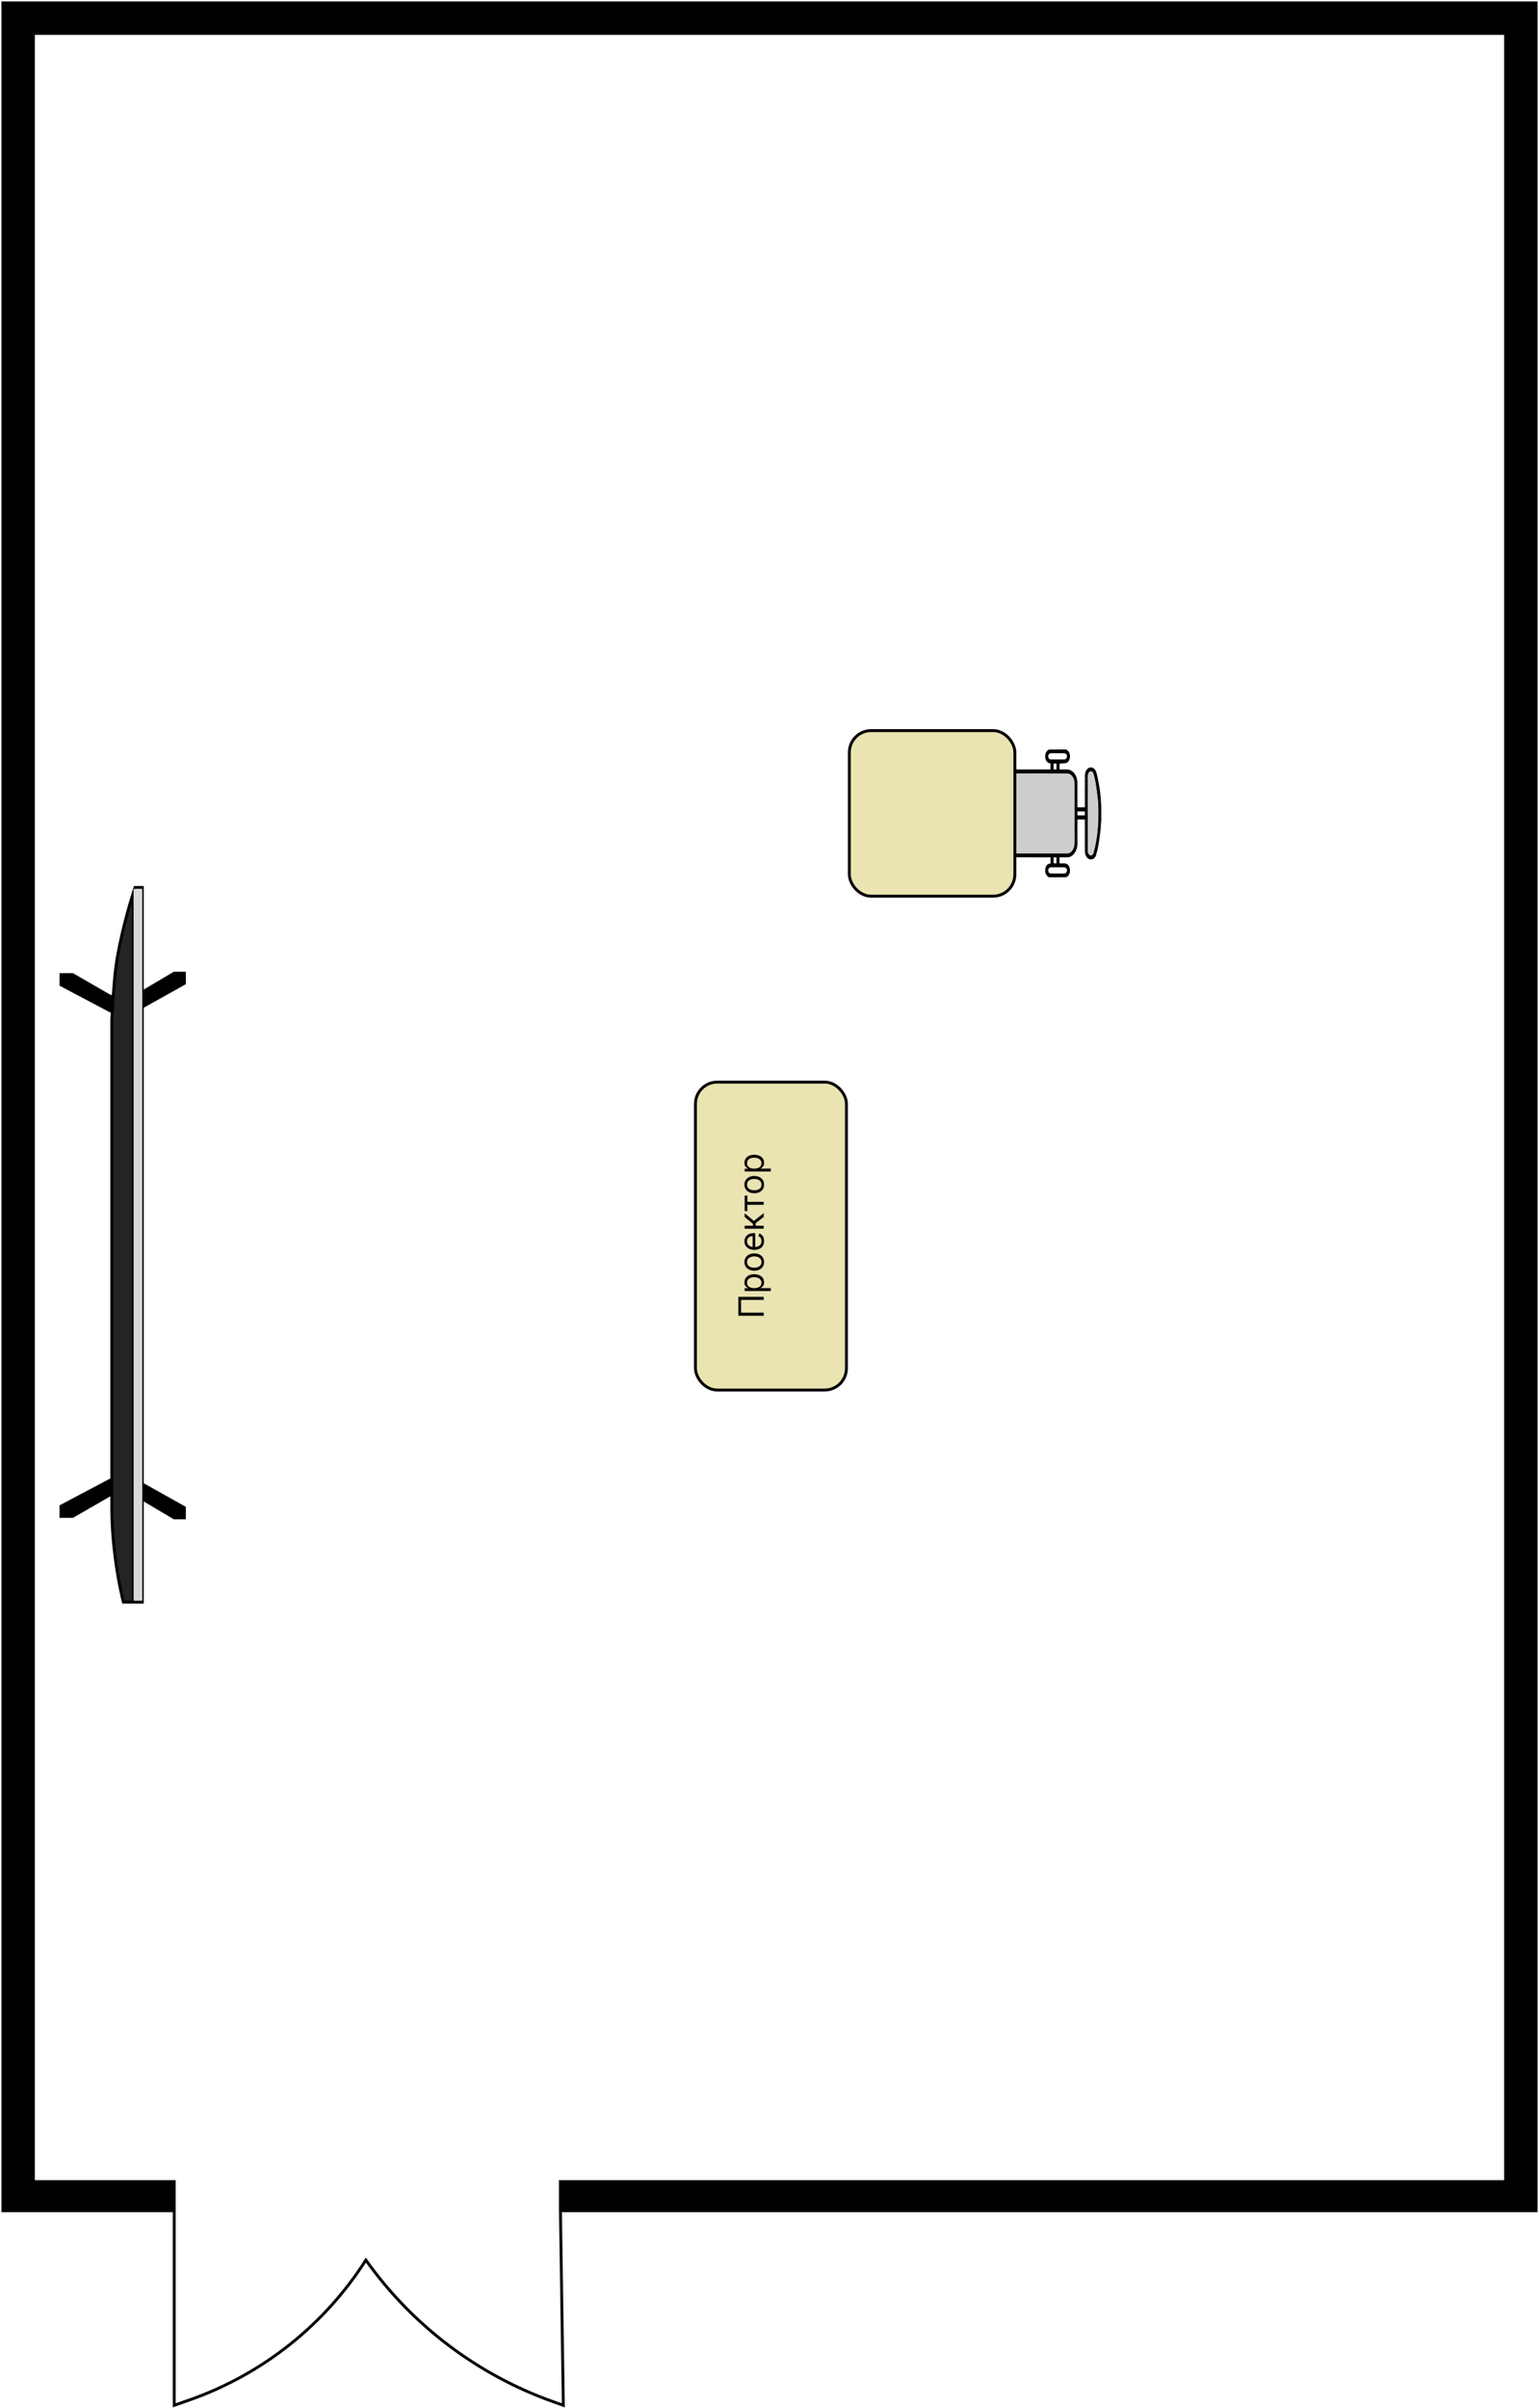 <?xml version="1.0" encoding="UTF-8" standalone="no"?>
<svg
        width="530"
        height="829"
        viewBox="0 0 530 829"
        fill="none"
        version="1.1"
        id="svg154"
        sodipodi:docname="judge-room.svg"
        inkscape:version="1.3.1 (9b9bdc1480, 2023-11-25, custom)"
        xmlns:inkscape="http://www.inkscape.org/namespaces/inkscape"
        xmlns:sodipodi="http://sodipodi.sourceforge.net/DTD/sodipodi-0.dtd"
        xmlns="http://www.w3.org/2000/svg"
        xmlns:svg="http://www.w3.org/2000/svg">
    <defs
            id="defs154" />
    <sodipodi:namedview
            id="namedview154"
            pagecolor="#ffffff"
            bordercolor="#999999"
            borderopacity="1"
            inkscape:showpageshadow="2"
            inkscape:pageopacity="0"
            inkscape:pagecheckerboard="0"
            inkscape:deskcolor="#d1d1d1"
            inkscape:zoom="1"
            inkscape:cx="234.5"
            inkscape:cy="308"
            inkscape:window-width="1780"
            inkscape:window-height="1144"
            inkscape:window-x="0"
            inkscape:window-y="0"
            inkscape:window-maximized="1"
            inkscape:current-layer="svg154" />
    <path
            d="M193 751V761H529V1H1V761H60V751H11.5V11.5H518.5V751H193Z"
            fill="black"
            id="path81" />
    <path
            d="M193 761V751H518.5V11.5H11.5V751H60V761M193 761H529V1H1V761H60M193 761L194 828L190.36 826.703C164.416 817.459 141.946 800.455 126 778V778V778C111.746 800.354 90.412 817.287 65.407 826.095L60 828V761"
            stroke="black"
            id="path82" />
    <rect
            x="239.5"
            y="372.5"
            width="52"
            height="106"
            rx="7.5"
            fill="#EAE3B2"
            id="rect87" />
    <rect
            x="239.5"
            y="372.5"
            width="52"
            height="106"
            rx="7.5"
            fill="#EAE3B2"
            id="rect88" />
    <rect
            x="239.5"
            y="372.5"
            width="52"
            height="106"
            rx="7.5"
            stroke="black"
            id="rect89" />
    <path
            d="M254.273 446.415H263V447.472H255.21V451.869H263V452.926H254.273V446.415ZM265.455 444.419H256.455V443.448H257.494V443.328C257.381 443.255 257.236 443.152 257.06 443.022C256.881 442.888 256.722 442.698 256.582 442.451C256.44 442.201 256.369 441.863 256.369 441.436C256.369 440.885 256.507 440.4 256.783 439.979C257.058 439.559 257.449 439.23 257.955 438.995C258.46 438.759 259.057 438.641 259.744 438.641C260.438 438.641 261.038 438.759 261.547 438.995C262.053 439.23 262.445 439.557 262.723 439.975C262.999 440.392 263.136 440.874 263.136 441.419C263.136 441.84 263.067 442.176 262.928 442.429C262.786 442.682 262.625 442.877 262.446 443.013C262.264 443.15 262.114 443.255 261.994 443.328V443.414H265.455V444.419ZM259.727 443.431C260.222 443.431 260.658 443.358 261.036 443.213C261.411 443.069 261.705 442.857 261.918 442.578C262.128 442.3 262.233 441.959 262.233 441.556C262.233 441.135 262.122 440.784 261.901 440.503C261.676 440.219 261.375 440.006 260.997 439.864C260.616 439.719 260.193 439.647 259.727 439.647C259.267 439.647 258.852 439.718 258.483 439.86C258.111 439.999 257.817 440.211 257.601 440.495C257.382 440.776 257.273 441.13 257.273 441.556C257.273 441.965 257.376 442.309 257.584 442.587C257.788 442.865 258.075 443.076 258.445 443.218C258.811 443.36 259.239 443.431 259.727 443.431ZM263.136 434.448C263.136 435.039 262.996 435.557 262.714 436.003C262.433 436.446 262.04 436.793 261.534 437.043C261.028 437.29 260.437 437.414 259.761 437.414C259.08 437.414 258.484 437.29 257.976 437.043C257.467 436.793 257.072 436.446 256.791 436.003C256.51 435.557 256.369 435.039 256.369 434.448C256.369 433.857 256.51 433.34 256.791 432.897C257.072 432.451 257.467 432.104 257.976 431.857C258.484 431.607 259.08 431.482 259.761 431.482C260.437 431.482 261.028 431.607 261.534 431.857C262.04 432.104 262.433 432.451 262.714 432.897C262.996 433.34 263.136 433.857 263.136 434.448ZM262.233 434.448C262.233 433.999 262.118 433.63 261.888 433.34C261.658 433.05 261.355 432.836 260.98 432.696C260.605 432.557 260.199 432.488 259.761 432.488C259.324 432.488 258.916 432.557 258.538 432.696C258.161 432.836 257.855 433.05 257.622 433.34C257.389 433.63 257.273 433.999 257.273 434.448C257.273 434.897 257.389 435.266 257.622 435.556C257.855 435.846 258.161 436.06 258.538 436.199C258.916 436.338 259.324 436.408 259.761 436.408C260.199 436.408 260.605 436.338 260.98 436.199C261.355 436.06 261.658 435.846 261.888 435.556C262.118 435.266 262.233 434.897 262.233 434.448ZM263.136 427.202C263.136 427.833 262.997 428.377 262.719 428.835C262.438 429.289 262.045 429.64 261.543 429.887C261.037 430.131 260.449 430.254 259.778 430.254C259.108 430.254 258.517 430.131 258.006 429.887C257.491 429.64 257.091 429.296 256.804 428.856C256.514 428.413 256.369 427.896 256.369 427.305C256.369 426.964 256.426 426.627 256.54 426.295C256.653 425.962 256.838 425.66 257.094 425.387C257.347 425.114 257.682 424.897 258.099 424.735C258.517 424.573 259.031 424.492 259.642 424.492H260.068V429.538H259.199V425.515C258.83 425.515 258.5 425.589 258.21 425.737C257.92 425.881 257.692 426.089 257.524 426.359C257.357 426.626 257.273 426.941 257.273 427.305C257.273 427.705 257.372 428.052 257.571 428.344C257.767 428.634 258.023 428.857 258.338 429.013C258.653 429.17 258.991 429.248 259.352 429.248H259.932C260.426 429.248 260.845 429.163 261.189 428.992C261.53 428.819 261.79 428.579 261.969 428.272C262.145 427.965 262.233 427.609 262.233 427.202C262.233 426.938 262.196 426.7 262.122 426.487C262.045 426.271 261.932 426.085 261.781 425.928C261.628 425.772 261.437 425.651 261.21 425.566L261.483 424.594C261.812 424.697 262.102 424.869 262.352 425.11C262.599 425.352 262.793 425.65 262.932 426.005C263.068 426.36 263.136 426.759 263.136 427.202ZM263 422.962H256.455V421.957H259.301V421.292L256.455 418.94V417.644L259.608 420.286L263 417.61V418.906L260.239 421.053V421.957H263V422.962ZM257.392 416.892H256.455V411.574H257.392V413.722H263V414.727H257.392V416.892ZM263.136 407.788C263.136 408.379 262.996 408.897 262.714 409.343C262.433 409.786 262.04 410.133 261.534 410.383C261.028 410.63 260.437 410.754 259.761 410.754C259.08 410.754 258.484 410.63 257.976 410.383C257.467 410.133 257.072 409.786 256.791 409.343C256.51 408.897 256.369 408.379 256.369 407.788C256.369 407.197 256.51 406.68 256.791 406.237C257.072 405.79 257.467 405.444 257.976 405.197C258.484 404.947 259.08 404.822 259.761 404.822C260.437 404.822 261.028 404.947 261.534 405.197C262.04 405.444 262.433 405.79 262.714 406.237C262.996 406.68 263.136 407.197 263.136 407.788ZM262.233 407.788C262.233 407.339 262.118 406.969 261.888 406.68C261.658 406.39 261.355 406.175 260.98 406.036C260.605 405.897 260.199 405.827 259.761 405.827C259.324 405.827 258.916 405.897 258.538 406.036C258.161 406.175 257.855 406.39 257.622 406.68C257.389 406.969 257.273 407.339 257.273 407.788C257.273 408.237 257.389 408.606 257.622 408.896C257.855 409.185 258.161 409.4 258.538 409.539C258.916 409.678 259.324 409.748 259.761 409.748C260.199 409.748 260.605 409.678 260.98 409.539C261.355 409.4 261.658 409.185 261.888 408.896C262.118 408.606 262.233 408.237 262.233 407.788ZM265.455 403.287H256.455V402.315H257.494V402.196C257.381 402.122 257.236 402.02 257.06 401.889C256.881 401.755 256.722 401.565 256.582 401.318C256.44 401.068 256.369 400.73 256.369 400.304C256.369 399.752 256.507 399.267 256.783 398.846C257.058 398.426 257.449 398.098 257.955 397.862C258.46 397.626 259.057 397.508 259.744 397.508C260.438 397.508 261.038 397.626 261.547 397.862C262.053 398.098 262.445 398.424 262.723 398.842C262.999 399.26 263.136 399.741 263.136 400.287C263.136 400.707 263.067 401.044 262.928 401.297C262.786 401.549 262.625 401.744 262.446 401.88C262.264 402.017 262.114 402.122 261.994 402.196V402.281H265.455V403.287ZM259.727 402.298C260.222 402.298 260.658 402.225 261.036 402.081C261.411 401.936 261.705 401.724 261.918 401.446C262.128 401.167 262.233 400.826 262.233 400.423C262.233 400.002 262.122 399.652 261.901 399.37C261.676 399.086 261.375 398.873 260.997 398.731C260.616 398.586 260.193 398.514 259.727 398.514C259.267 398.514 258.852 398.585 258.483 398.727C258.111 398.866 257.817 399.078 257.601 399.362C257.382 399.643 257.273 399.997 257.273 400.423C257.273 400.832 257.376 401.176 257.584 401.454C257.788 401.733 258.075 401.943 258.445 402.085C258.811 402.227 259.239 402.298 259.727 402.298Z"
            fill="black"
            id="path89" />
    <g
            id="g178">
        <g
                id="table22"
                inkscape:label="table22">
            <path
                    d="M342.062 276.482C342.021 276.65 342 276.822 342 276.994C342 279.058 342.001 281.124 342.026 283.24C342.079 284.146 342.592 285.757 342.592 285.757C342.592 285.757 343.463 287.74 343.56 288.683C343.627 289.329 343.7 289.977 343.812 290.61C344.042 291.914 344.583 292.971 345.362 293.794C346.118 294.593 346.975 295.115 347.954 295.119C351.377 295.135 364.893 295.125 361.435 295.125C361.321 295.125 361.663 295.125 361.78 295.125C361.78 295.833 361.78 296.498 361.78 297.144C361.537 297.19 362.067 297.196 361.852 297.285C361.61 297.385 361.48 297.658 361.539 297.999C361.592 298.305 361.704 298.572 362.001 298.566C362.483 298.554 362.2 298.562 362.681 298.562C363.954 298.563 365.227 298.56 366.501 298.564C366.948 298.565 367.34 298.918 367.44 299.394C367.523 299.792 367.351 300.327 367.013 300.538C366.815 300.661 366.573 300.703 366.35 300.704C362.755 300.714 366.043 300.713 362.448 300.707C362.155 300.707 361.858 300.683 361.569 300.618C361.114 300.516 360.87 299.834 361.009 299.318C361.129 298.872 361.467 298.563 361.954 298.563C363.334 298.562 370.067 298.566 364.565 298.556C364.68 298.556 364.816 298.506 364.905 298.415C365.073 298.241 365.154 297.992 365.062 297.705C364.952 297.366 364.75 297.185 364.474 297.19C369.864 297.214 363.017 297.209 361.526 297.284C360.157 297.353 359.523 299.498 360.218 300.965C360.455 301.465 360.831 301.686 361.164 302C365.447 302 362.847 302 367.167 301.969C367.61 301.786 367.922 301.47 368.162 301.003C368.747 299.87 368.5 298.365 367.683 297.622C367.307 297.281 366.887 297.228 366.467 297.197C365.947 297.158 365.424 297.188 364.891 297.188C364.891 296.488 364.891 295.823 364.891 295.125C365.8 295.125 366.697 295.131 367.593 295.121C367.811 295.119 368.034 295.094 368.248 295.034C369.838 294.588 371.07 292.576 371.049 290.37C371.025 287.75 371.044 285.13 371.044 282.509C371.044 282.37 371.044 282.231 371.044 282.081C371.911 282.081 372.751 282.081 373.613 282.081C373.613 282.239 373.613 282.379 373.613 282.519C373.613 285.942 373.61 289.364 373.616 292.787C373.617 293.135 373.638 293.496 373.709 293.828C374.009 295.221 374.941 296.027 376.011 295.805C376.653 295.672 377.205 295.218 377.447 294.425C377.795 293.282 378.074 292.089 378.288 290.888C378.557 289.378 378.757 287.843 378.935 286.308C379.066 285.172 379.114 284.019 379.202 282.873C379.208 282.802 379.243 282.734 379.264 282.664C379.264 280.915 379.264 279.166 379.238 277.362C379.165 276.52 379.13 275.731 379.068 274.946C378.995 274.015 378.939 273.075 378.8 272.159C378.581 270.711 378.335 269.265 378.031 267.845C377.84 266.956 377.696 266.036 377.284 265.237C376.75 264.204 375.627 263.932 374.875 264.374C373.776 265.018 373.579 266.341 373.619 267.589C373.632 268 373.911 268.323 374.168 268.312C374.469 268.299 374.632 268.001 374.643 267.485C374.648 267.221 374.678 266.957 374.705 266.694C374.763 266.144 375.085 265.648 375.431 265.563C375.914 265.445 376.386 265.704 376.551 266.308C376.824 267.301 377.089 268.308 377.261 269.337C377.542 271.016 377.772 272.712 377.972 274.411C378.106 275.546 378.21 276.699 378.224 277.847C378.253 280.218 378.302 282.596 378.046 284.957C377.948 285.856 377.906 286.769 377.776 287.659C377.596 288.893 377.381 290.12 377.135 291.333C376.966 292.166 376.727 292.975 376.505 293.788C376.324 294.45 375.533 294.597 375.16 294.26C374.73 293.871 374.646 293.327 374.645 292.742C374.637 285.339 374.64 277.936 374.64 270.533L374.64 270.529C374.64 270.45 374.645 270.371 374.64 270.293C374.64 270.287 374.64 270.281 374.639 270.275C374.612 269.92 374.464 269.712 374.198 269.69C373.804 269.659 373.615 269.962 373.613 270.622C373.613 270.624 373.613 270.627 373.613 270.629C373.611 272.92 373.613 275.212 373.613 277.503C373.613 277.64 373.613 277.778 373.613 277.914C372.739 277.914 371.899 277.914 371.044 277.914C371.044 277.751 371.044 277.61 371.044 277.469C371.044 274.877 371.046 272.286 371.041 269.694C371.04 269.387 371.019 269.075 370.977 268.773C370.724 266.961 369.929 265.75 368.642 265.141C368.296 264.977 367.913 264.902 367.544 264.887C366.661 264.851 365.777 264.875 364.896 264.875C364.896 264.162 364.896 263.497 364.896 262.856C365.582 262.812 366.249 262.767 366.916 262.727C367.947 262.664 368.714 261.13 368.421 259.768C368.225 258.854 367.781 258.296 367.126 258C362.886 258 365.528 258 361.251 258.031C360.004 258.506 359.612 260.377 360.206 261.661C360.616 262.548 361.263 262.8 361.975 262.806C364.093 262.824 359.329 262.812 361.447 262.812C361.56 262.812 361.673 262.812 361.775 262.812C361.775 263.532 361.775 264.196 361.775 264.875C361.681 264.875 361.46 264.875 361.534 264.875C365.089 264.875 351.67 264.886 348.344 264.867C347.466 264.862 346.66 265.112 345.906 265.716C344.972 266.464 344.263 267.475 343.947 268.876V268.876C343.556 270.612 343.306 272.382 342.789 274.085L342.062 276.482V276.482ZM344.028 286.145C343.482 284.922 343.071 283.63 343.031 282.291V282.291C343.022 280.587 343.028 278.883 343.028 277.179V277.179C343.028 276.98 343.062 276.783 343.127 276.595L343.824 274.585C344.246 273.369 344.481 272.101 344.629 270.823C344.641 270.717 344.654 270.61 344.668 270.504C344.809 269.418 345.129 268.453 345.736 267.654C346.378 266.809 347.126 266.268 348.011 266.264C353.393 266.236 361.985 266.246 367.368 266.26C367.703 266.261 368.047 266.371 368.371 266.5C369.326 266.881 370.014 268.291 370.014 269.549C370.018 276.35 370.012 283.151 370.022 289.953C370.023 290.74 369.942 291.482 369.624 292.146C369.171 293.094 368.516 293.729 367.676 293.734C362.176 293.765 353.466 293.75 347.966 293.749C347.881 293.749 347.792 293.761 347.711 293.735C346.892 293.477 346.162 293.028 345.592 292.149C345.201 291.547 344.9 290.894 344.785 290.122C344.67 289.351 344.601 288.567 344.532 287.785C344.528 287.75 344.525 287.715 344.522 287.68C344.486 287.273 344.277 286.701 344.028 286.145ZM364.857 261.438C363.872 261.438 362.888 261.45 361.903 261.43C361.581 261.424 361.284 261.31 361.088 260.883C360.908 260.491 360.935 260.13 361.106 259.788C361.327 259.347 361.691 259.292 362.049 259.292C364.671 259.287 360.41 259.289 363.031 259.289C364.166 259.289 365.3 259.286 366.434 259.29C366.989 259.293 367.401 259.698 367.449 260.246C367.495 260.763 367.156 261.442 366.481 261.44C363.667 261.433 367.735 261.438 364.857 261.438ZM372.809 280.688C372.225 280.688 371.641 280.688 371.062 280.688C371.062 280.202 371.062 279.766 371.062 279.337C371.92 279.337 372.76 279.337 373.594 279.337C373.594 279.798 373.594 280.234 373.594 280.688C373.341 280.688 373.107 280.688 372.809 280.688ZM363.243 297.188C363.108 297.188 362.973 297.188 362.841 297.188C362.841 296.475 362.841 295.81 362.841 295.149C363.184 295.149 363.51 295.149 363.833 295.149C363.833 295.838 363.833 296.503 363.833 297.188C363.645 297.188 363.475 297.188 363.243 297.188ZM363.555 264.875C363.314 264.875 363.072 264.875 362.844 264.875C362.844 264.153 362.844 263.488 362.844 262.841C363.191 262.841 363.517 262.841 363.851 262.841C363.851 263.441 363.84 264.014 363.855 264.585C363.863 264.848 363.785 264.909 363.555 264.875Z"
                    fill="black"
                    id="path1" />
            <path
                    d="M344.028 286.145C343.482 284.922 343.071 283.63 343.031 282.291V282.291C343.022 280.587 343.028 278.883 343.028 277.179V277.179C343.028 276.98 343.062 276.783 343.127 276.595L343.824 274.585C344.246 273.369 344.481 272.101 344.629 270.823C344.641 270.717 344.654 270.61 344.668 270.504C344.809 269.418 345.129 268.453 345.736 267.654C346.378 266.809 347.126 266.268 348.011 266.264C353.393 266.236 361.985 266.246 367.368 266.26C367.703 266.261 368.047 266.371 368.371 266.5C369.326 266.881 370.014 268.291 370.014 269.549C370.018 276.35 370.012 283.151 370.022 289.953C370.023 290.74 369.942 291.482 369.624 292.146C369.171 293.094 368.516 293.729 367.676 293.734C362.176 293.765 353.466 293.75 347.966 293.749C347.881 293.749 347.792 293.761 347.711 293.735C346.892 293.477 346.162 293.028 345.592 292.149C345.201 291.547 344.9 290.894 344.785 290.122C344.67 289.351 344.601 288.567 344.532 287.785L344.522 287.68C344.486 287.273 344.277 286.701 344.028 286.145Z"
                    fill="#CDCDCD"
                    id="path2" />
            <path
                    d="M373.619 267.589C373.632 268 373.911 268.323 374.168 268.312C374.469 268.299 374.632 268.001 374.643 267.485L374.64 270.293C374.64 270.287 374.64 270.281 374.639 270.275C374.612 269.92 374.464 269.712 374.198 269.69C373.804 269.659 373.615 269.962 373.613 270.622L373.619 267.589Z"
                    fill="black"
                    id="path3" />
            <path
                    d="M374.643 267.485C374.648 267.221 374.678 266.957 374.705 266.694C374.763 266.144 375.085 265.648 375.431 265.563C375.914 265.445 376.386 265.704 376.551 266.308C376.824 267.301 377.089 268.308 377.261 269.337C377.542 271.016 377.772 272.712 377.972 274.411C378.106 275.546 378.21 276.699 378.224 277.847C378.253 280.218 378.302 282.596 378.046 284.957C377.948 285.856 377.906 286.769 377.776 287.659C377.596 288.893 377.381 290.12 377.135 291.333C376.966 292.166 376.727 292.975 376.505 293.788C376.324 294.45 375.533 294.597 375.16 294.26C374.73 293.871 374.646 293.327 374.645 292.742C374.637 285.339 374.64 277.936 374.64 270.533L374.64 270.529C374.64 270.45 374.645 270.371 374.64 270.293L374.643 267.485Z"
                    fill="#CDCDCD"
                    id="path4" />
            <rect
                    x="292.5"
                    y="251.5"
                    width="57"
                    height="57"
                    rx="7.5"
                    fill="#EAE3B2"
                    id="rect90" />
            <rect
                    x="292.5"
                    y="251.5"
                    width="57"
                    height="57"
                    rx="7.5"
                    fill="#EAE3B2"
                    id="rect91" />
            <rect
                    x="292.5"
                    y="251.5"
                    width="57"
                    height="57"
                    rx="7.5"
                    stroke="black"
                    id="rect92" />
        </g>

    </g>

    <path
            d="M25 522H21V518.5L38 509.5H46.5L63.5 519V522.5H60L46.5 514.5H38L25 522Z"
            fill="black"
            stroke="black"
            id="path83" />
    <path
            d="M25 335.5H21V339L38 348H46.5L63.5 338.5V335H60L46.5 343H38L25 335.5Z"
            fill="black"
            stroke="black"
            id="path84" />
    <path
            fill-rule="evenodd"
            clip-rule="evenodd"
            d="M38.5 519C38.5 533 41.167 546.5 42.5 551.5H46V307.027C44.913 310.433 42.287 319.137 40.5 329C39.474 334.663 39.098 341.095 38.786 346.44C38.691 348.08 38.601 349.618 38.5 351V519Z"
            fill="#242424"
            id="path153" />
    <path
            d="M38.5 519C38.5 533 41.167 546.5 42.5 551.5H46M38.5 519C38.5 505 38.5 401.167 38.5 351M38.5 519V351M38.5 351C38.601 349.618 38.691 348.08 38.786 346.44C39.098 341.095 39.474 334.663 40.5 329C42.287 319.137 44.913 310.433 46 307.027M46 307V307.027M46 551.5H49V305.5H46.5C46.5 305.5 46.314 306.042 46 307.027M46 551.5V307.027"
            stroke="black"
            id="path154" />
    <rect
            x="46"
            y="306"
            width="3"
            height="245"
            fill="#D9D9D9"
            id="rect154" />
</svg>
